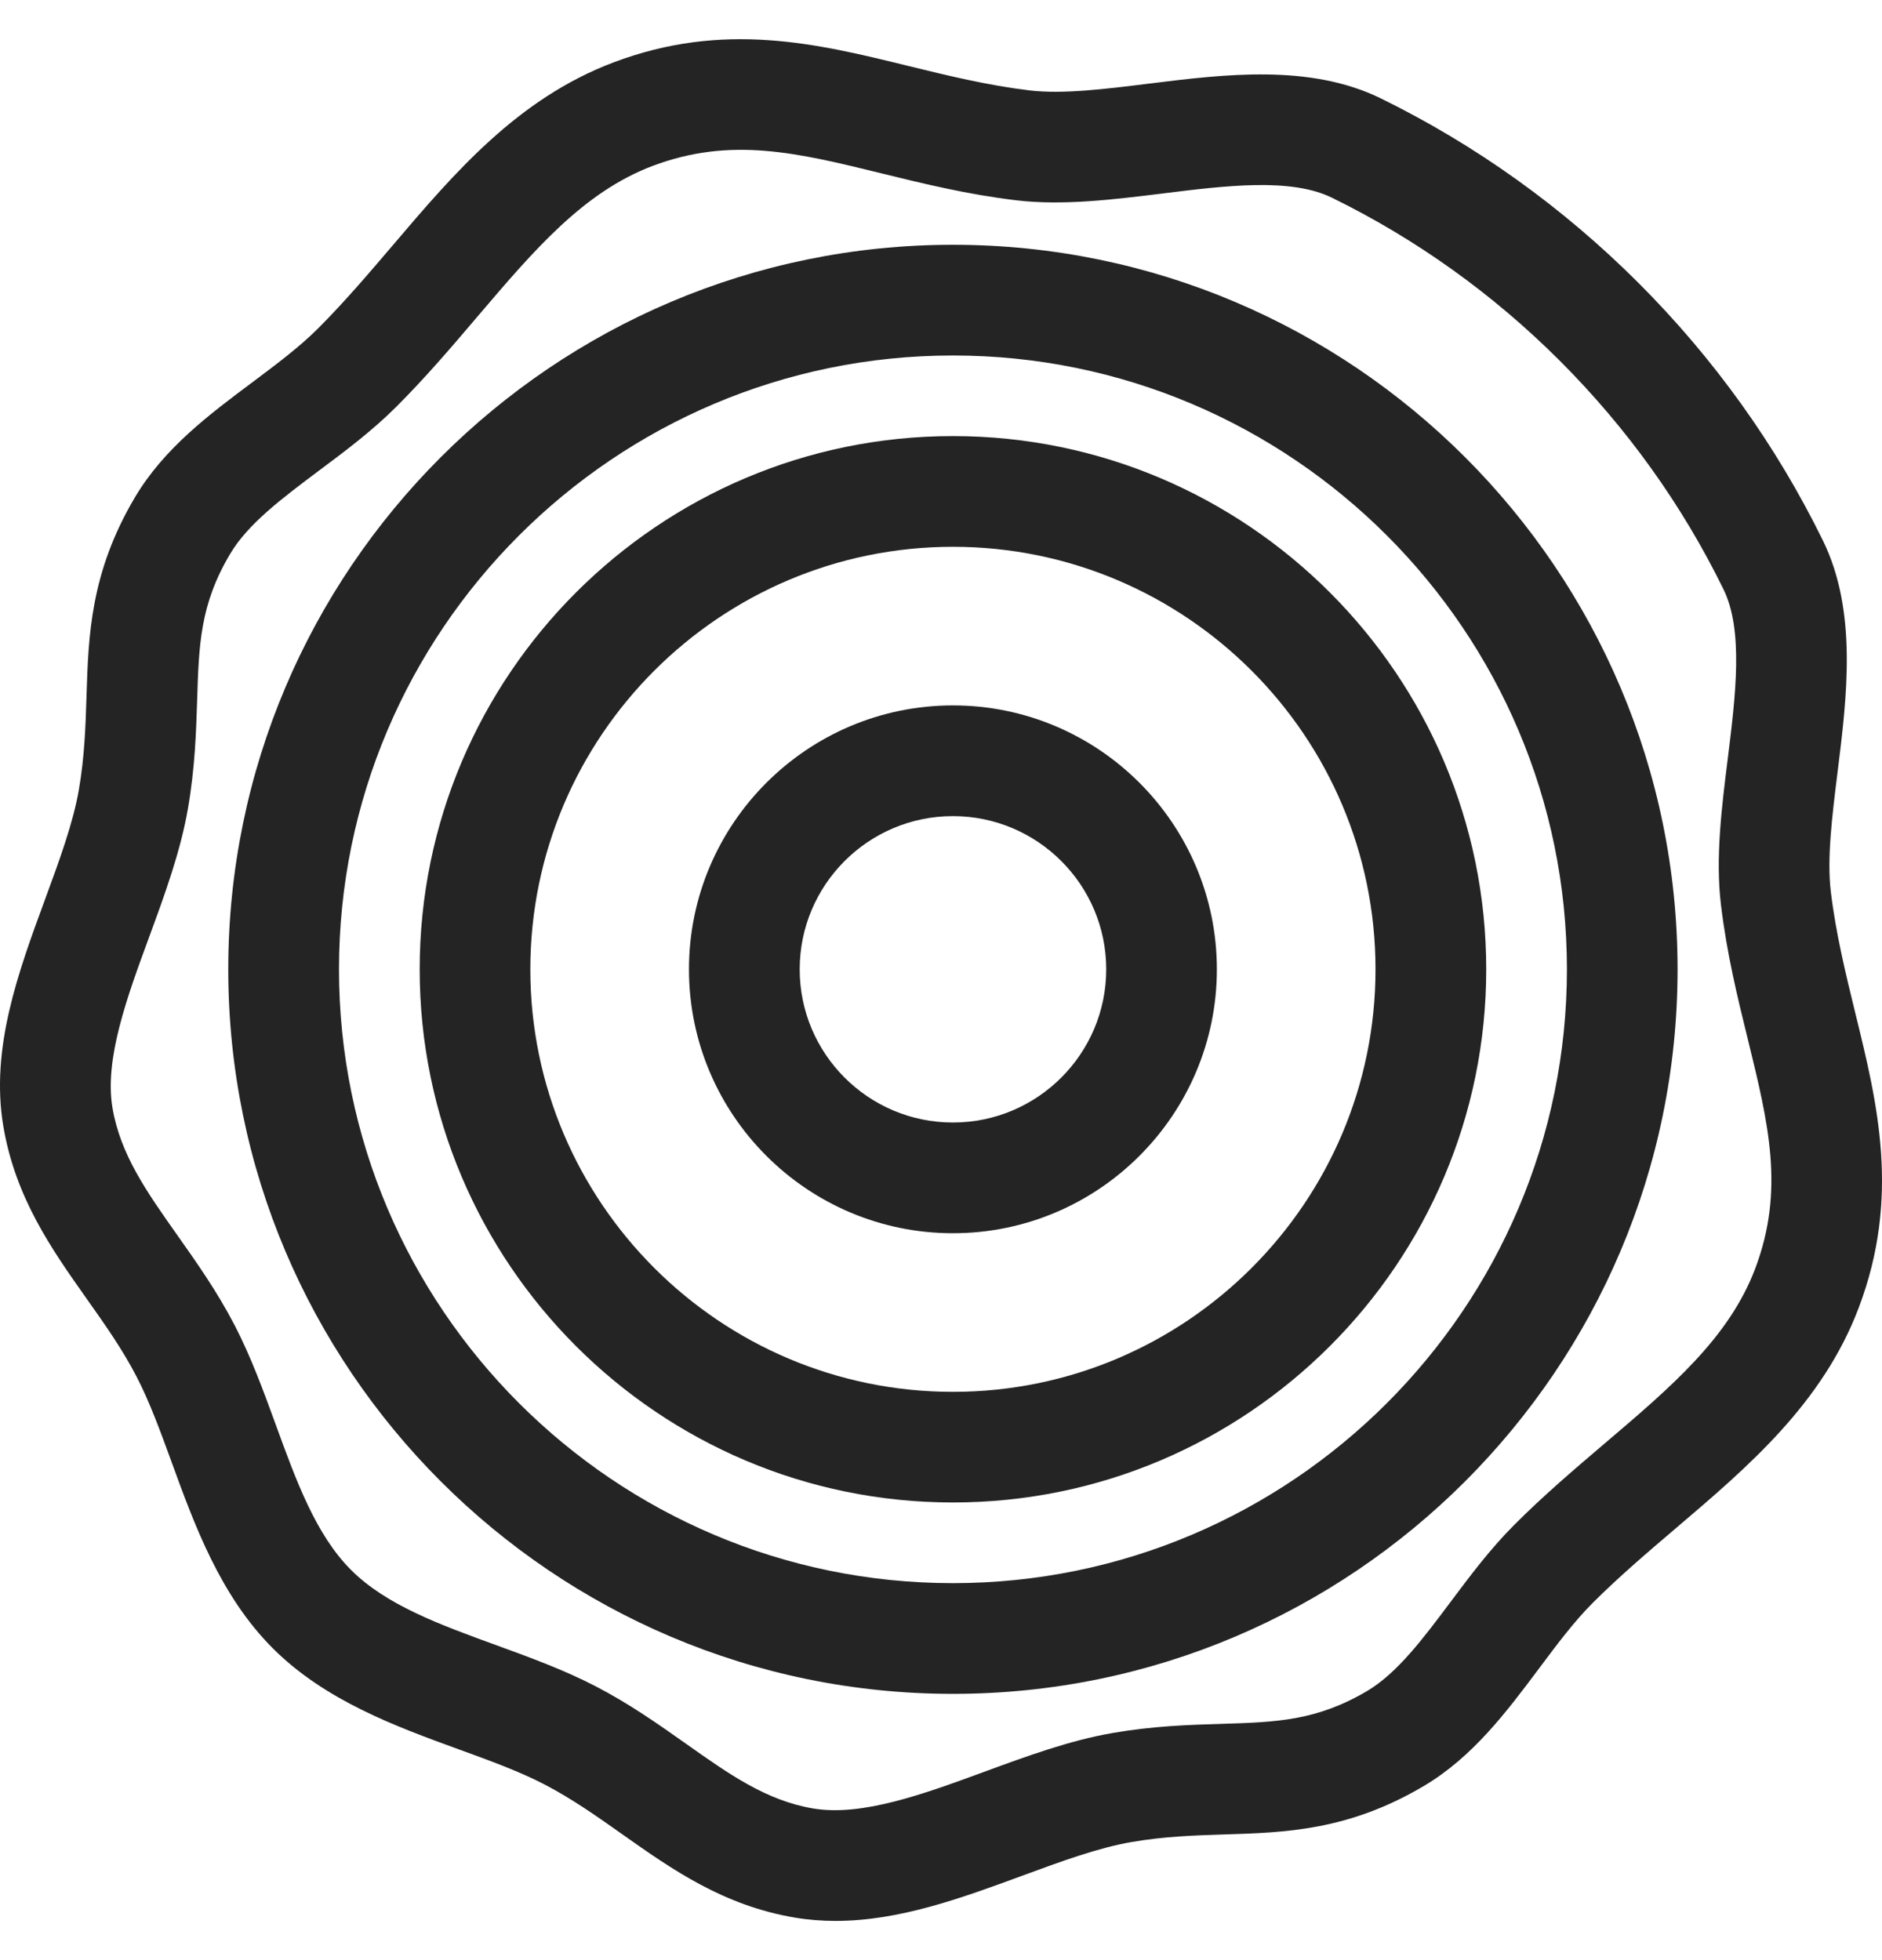 <svg width="24" height="25" viewBox="0 0 24 25" fill="none" xmlns="http://www.w3.org/2000/svg">
<path d="M23.659 12.919C23.538 12.423 23.412 11.911 23.347 11.371C23.297 10.949 23.363 10.415 23.433 9.851C23.553 8.888 23.689 7.797 23.246 6.893C22.65 5.678 21.858 4.572 20.893 3.607C20.893 3.607 20.893 3.607 20.893 3.607C19.927 2.642 18.822 1.85 17.607 1.254C16.703 0.812 15.612 0.947 14.649 1.067C14.085 1.137 13.552 1.203 13.129 1.153C12.589 1.088 12.077 0.962 11.582 0.841C10.426 0.557 9.231 0.263 7.821 0.797C6.6 1.259 5.792 2.208 5.011 3.126C4.706 3.484 4.39 3.855 4.055 4.19C3.82 4.425 3.529 4.643 3.222 4.873C2.665 5.289 2.09 5.719 1.719 6.346C1.152 7.305 1.127 8.109 1.103 8.887C1.091 9.261 1.079 9.647 1.006 10.071C0.933 10.495 0.76 10.966 0.577 11.464C0.232 12.401 -0.124 13.37 0.042 14.362C0.196 15.277 0.659 15.933 1.107 16.567C1.339 16.895 1.559 17.206 1.74 17.555C1.906 17.874 2.044 18.252 2.19 18.652C2.48 19.449 2.809 20.352 3.478 21.022C4.148 21.692 5.051 22.02 5.848 22.311C6.248 22.456 6.626 22.594 6.945 22.76C7.294 22.942 7.605 23.161 7.933 23.393C8.567 23.841 9.223 24.304 10.138 24.458C10.311 24.487 10.484 24.5 10.656 24.5C11.468 24.5 12.263 24.208 13.037 23.923C13.534 23.74 14.005 23.567 14.429 23.494C14.853 23.421 15.239 23.409 15.613 23.397C16.391 23.373 17.195 23.348 18.154 22.781C18.781 22.41 19.211 21.835 19.628 21.278C19.857 20.971 20.075 20.68 20.31 20.445C20.645 20.11 21.016 19.794 21.374 19.489C22.292 18.708 23.241 17.9 23.703 16.68C24.237 15.269 23.943 14.074 23.659 12.919ZM22.383 16.18C22.05 17.061 21.313 17.688 20.459 18.414C20.08 18.737 19.687 19.071 19.312 19.447C19.005 19.754 18.747 20.099 18.497 20.433C18.148 20.899 17.819 21.339 17.435 21.567C16.789 21.949 16.277 21.965 15.569 21.987C15.167 21.999 14.71 22.013 14.189 22.103C13.639 22.198 13.085 22.402 12.549 22.599C11.785 22.88 10.994 23.17 10.371 23.066C9.774 22.966 9.299 22.63 8.748 22.24C8.395 21.991 8.031 21.733 7.597 21.508C7.195 21.299 6.756 21.139 6.331 20.984C5.608 20.721 4.925 20.472 4.477 20.024C4.028 19.575 3.779 18.892 3.516 18.169C3.361 17.744 3.201 17.305 2.993 16.904C2.767 16.469 2.509 16.105 2.26 15.752C1.871 15.201 1.535 14.726 1.434 14.129C1.33 13.506 1.621 12.715 1.902 11.951C2.099 11.415 2.302 10.862 2.397 10.311C2.487 9.79 2.501 9.334 2.514 8.931C2.536 8.223 2.551 7.711 2.934 7.066C3.161 6.681 3.602 6.352 4.067 6.003C4.401 5.754 4.746 5.495 5.053 5.189C5.429 4.813 5.763 4.421 6.086 4.041C6.812 3.188 7.44 2.451 8.32 2.117C9.321 1.739 10.17 1.948 11.245 2.212C11.782 2.344 12.336 2.48 12.962 2.555C13.555 2.625 14.2 2.545 14.824 2.468C15.628 2.368 16.46 2.264 16.986 2.522C18.061 3.049 19.04 3.75 19.895 4.605C19.895 4.605 19.895 4.605 19.895 4.605C20.75 5.461 21.451 6.439 21.978 7.515C22.236 8.04 22.133 8.872 22.033 9.677C21.955 10.3 21.875 10.945 21.946 11.538C22.021 12.164 22.157 12.719 22.289 13.255C22.553 14.331 22.761 15.18 22.383 16.18Z" fill="#242424"/>
<path d="M12.152 3.122C7.057 3.122 2.911 7.267 2.911 12.363C2.911 17.458 7.057 21.604 12.152 21.604C17.248 21.604 21.393 17.458 21.393 12.363C21.393 7.267 17.248 3.122 12.152 3.122ZM12.152 20.192C7.835 20.192 4.323 16.68 4.323 12.363C4.323 8.046 7.835 4.534 12.152 4.534C16.469 4.534 19.982 8.046 19.982 12.363C19.982 16.68 16.469 20.192 12.152 20.192Z" fill="#242424"/>
<path d="M12.152 5.562C8.402 5.562 5.352 8.613 5.352 12.363C5.352 16.113 8.402 19.163 12.152 19.163C15.902 19.163 18.953 16.113 18.953 12.363C18.953 8.613 15.902 5.562 12.152 5.562ZM12.152 17.752C9.181 17.752 6.763 15.335 6.763 12.363C6.763 9.391 9.181 6.974 12.152 6.974C15.124 6.974 17.541 9.391 17.541 12.363C17.541 15.335 15.124 17.752 12.152 17.752Z" fill="#242424"/>
<path d="M12.152 8.997C10.296 8.997 8.786 10.507 8.786 12.363C8.786 14.219 10.296 15.729 12.152 15.729C14.008 15.729 15.518 14.219 15.518 12.363C15.518 10.507 14.008 8.997 12.152 8.997ZM12.152 14.317C11.074 14.317 10.198 13.441 10.198 12.363C10.198 11.285 11.074 10.409 12.152 10.409C13.23 10.409 14.107 11.285 14.107 12.363C14.107 13.441 13.23 14.317 12.152 14.317Z" fill="#242424"/>
</svg>
